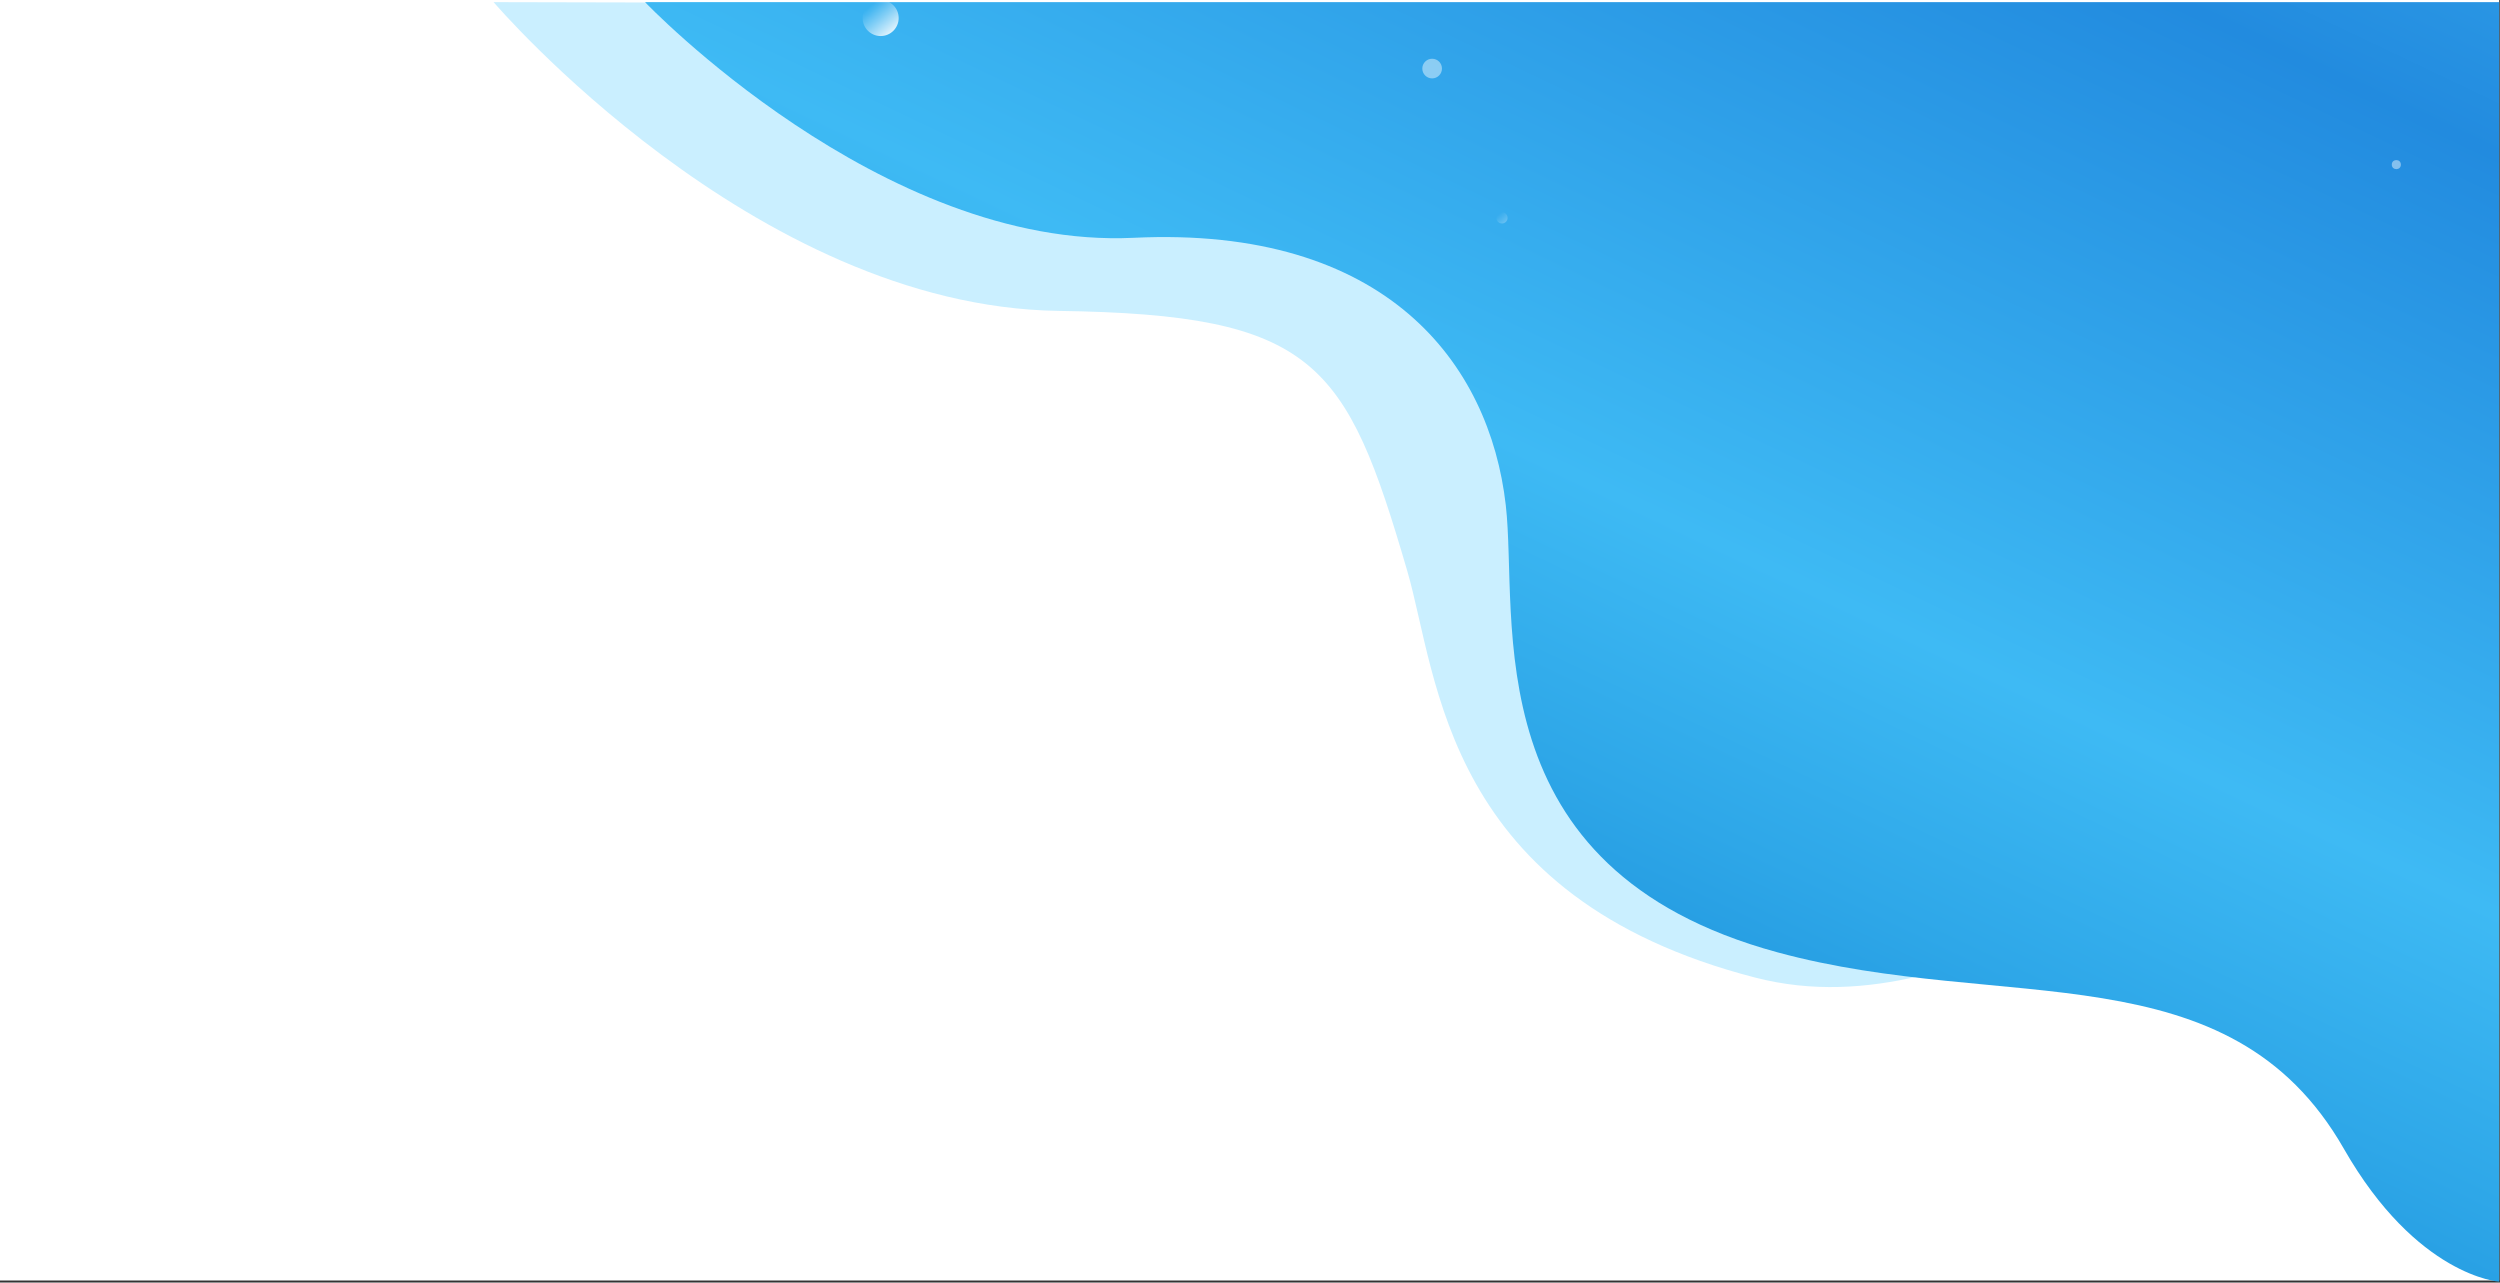 <svg id="Group_344" data-name="Group 344" xmlns="http://www.w3.org/2000/svg" xmlns:xlink="http://www.w3.org/1999/xlink" width="1536.5" height="788.259" viewBox="0 0 1536.5 788.259">
  <rect x="0" y="0" width="1536.5" height="788.259" fill="#333333" stroke="none"/>
  <defs>
    <linearGradient id="linear-gradient" x1="-15.462" y1="-5.36" x2="-16.174" y2="-6.2" gradientUnits="objectBoundingBox">
      <stop offset="0" stop-color="#fff"/>
      <stop offset="0.216" stop-color="#fff" stop-opacity="0.761"/>
      <stop offset="0.604" stop-color="#fff" stop-opacity="0.357"/>
      <stop offset="0.874" stop-color="#fff" stop-opacity="0.098"/>
      <stop offset="1" stop-color="#fff" stop-opacity="0"/>
    </linearGradient>
    <linearGradient id="linear-gradient-2" x1="0.247" y1="0.864" x2="1.152" y2="-0.44" gradientUnits="objectBoundingBox">
      <stop offset="0" stop-color="#0979cc"/>
      <stop offset="0.23" stop-color="#2ea7e8"/>
      <stop offset="0.347" stop-color="#3ebaf4"/>
      <stop offset="0.653" stop-color="#228bdf"/>
      <stop offset="0.695" stop-color="#2792e2"/>
      <stop offset="0.885" stop-color="#3db4f3"/>
    </linearGradient>
    <linearGradient id="linear-gradient-3" x1="0.929" y1="1.006" x2="0.217" y2="0.166" xlink:href="#linear-gradient"/>
    <linearGradient id="linear-gradient-4" x1="0.929" y1="1.006" x2="0.217" y2="0.166" xlink:href="#linear-gradient"/>
    <linearGradient id="linear-gradient-5" x1="38.941" y1="0.739" x2="0.884" y2="0.185" xlink:href="#linear-gradient"/>
  </defs>
  <rect id="Rectangle_584" data-name="Rectangle 584" width="1536" height="787" fill="#fff"/>
  <g id="Group_343" data-name="Group 343" transform="translate(303.366)">
    <circle id="Ellipse_231" data-name="Ellipse 231" cx="1.859" cy="1.859" r="1.859" transform="translate(1065.312 134.634)" fill="#fff" opacity="0.44"/>
    <ellipse id="Ellipse_122" data-name="Ellipse 122" cx="2.993" cy="2.993" rx="2.993" ry="2.993" transform="translate(820.897 102.979)" opacity="0.44" fill="url(#linear-gradient)"/>
    <path id="Path_381" data-name="Path 381" d="M187.6-3.041S347.094,184.021,534.686,186.717C692.793,188.989,711.6,217.994,749.123,346.5c19.082,65.361,22.441,200.54,213.826,249.965,141.836,36.63,252.683-115.924,324.578,3.595,45.71,75.989,128.261,30.554,128.261,30.554V-.235Z" transform="translate(-187.601 4.352)" fill="#caefff"/>
    <path id="Subtraction_14" data-name="Subtraction 14" d="M0,0S145.179,152.27,300.3,144.841s218.763,77.064,228.706,164.34c7.974,69.985-20.882,223.762,167.054,274.828,139.282,37.845,277.43-2.786,348.03,120.7,44.887,78.511,95.46,81.706,95.46,81.706V0Z" transform="translate(93.083 1.311)" stroke="rgba(0,0,0,0)" stroke-miterlimit="10" stroke-width="1" fill="url(#linear-gradient-2)"/>
    <ellipse id="Ellipse_126" data-name="Ellipse 126" cx="11.077" cy="11.077" rx="11.077" ry="11.077" transform="translate(226.8)" fill="url(#linear-gradient-3)"/>
    <ellipse id="Ellipse_226" data-name="Ellipse 226" cx="3.458" cy="3.458" rx="3.458" ry="3.458" transform="translate(616.288 130.435)" opacity="0.29" fill="url(#linear-gradient-4)"/>
    <circle id="Ellipse_227" data-name="Ellipse 227" cx="6.042" cy="6.042" r="6.042" transform="translate(570.782 36.1)" fill="#fff" opacity="0.44"/>
    <circle id="Ellipse_230" data-name="Ellipse 230" cx="2.789" cy="2.789" r="2.789" transform="translate(1166.634 98.381)" fill="#fff" opacity="0.44"/>
    <rect id="Rectangle_292" data-name="Rectangle 292" width="3.187" height="239.542" rx="1.594" transform="matrix(0.716, -0.698, 0.698, 0.716, 903.879, 6.732)" opacity="0.39" fill="url(#linear-gradient-5)"/>
    <rect id="Rectangle_583" data-name="Rectangle 583" width="3.187" height="170.754" rx="1.594" transform="matrix(0.716, -0.698, 0.698, 0.716, 334.055, 2.224)" opacity="0.721" fill="url(#linear-gradient-5)"/>
  </g>
</svg>

